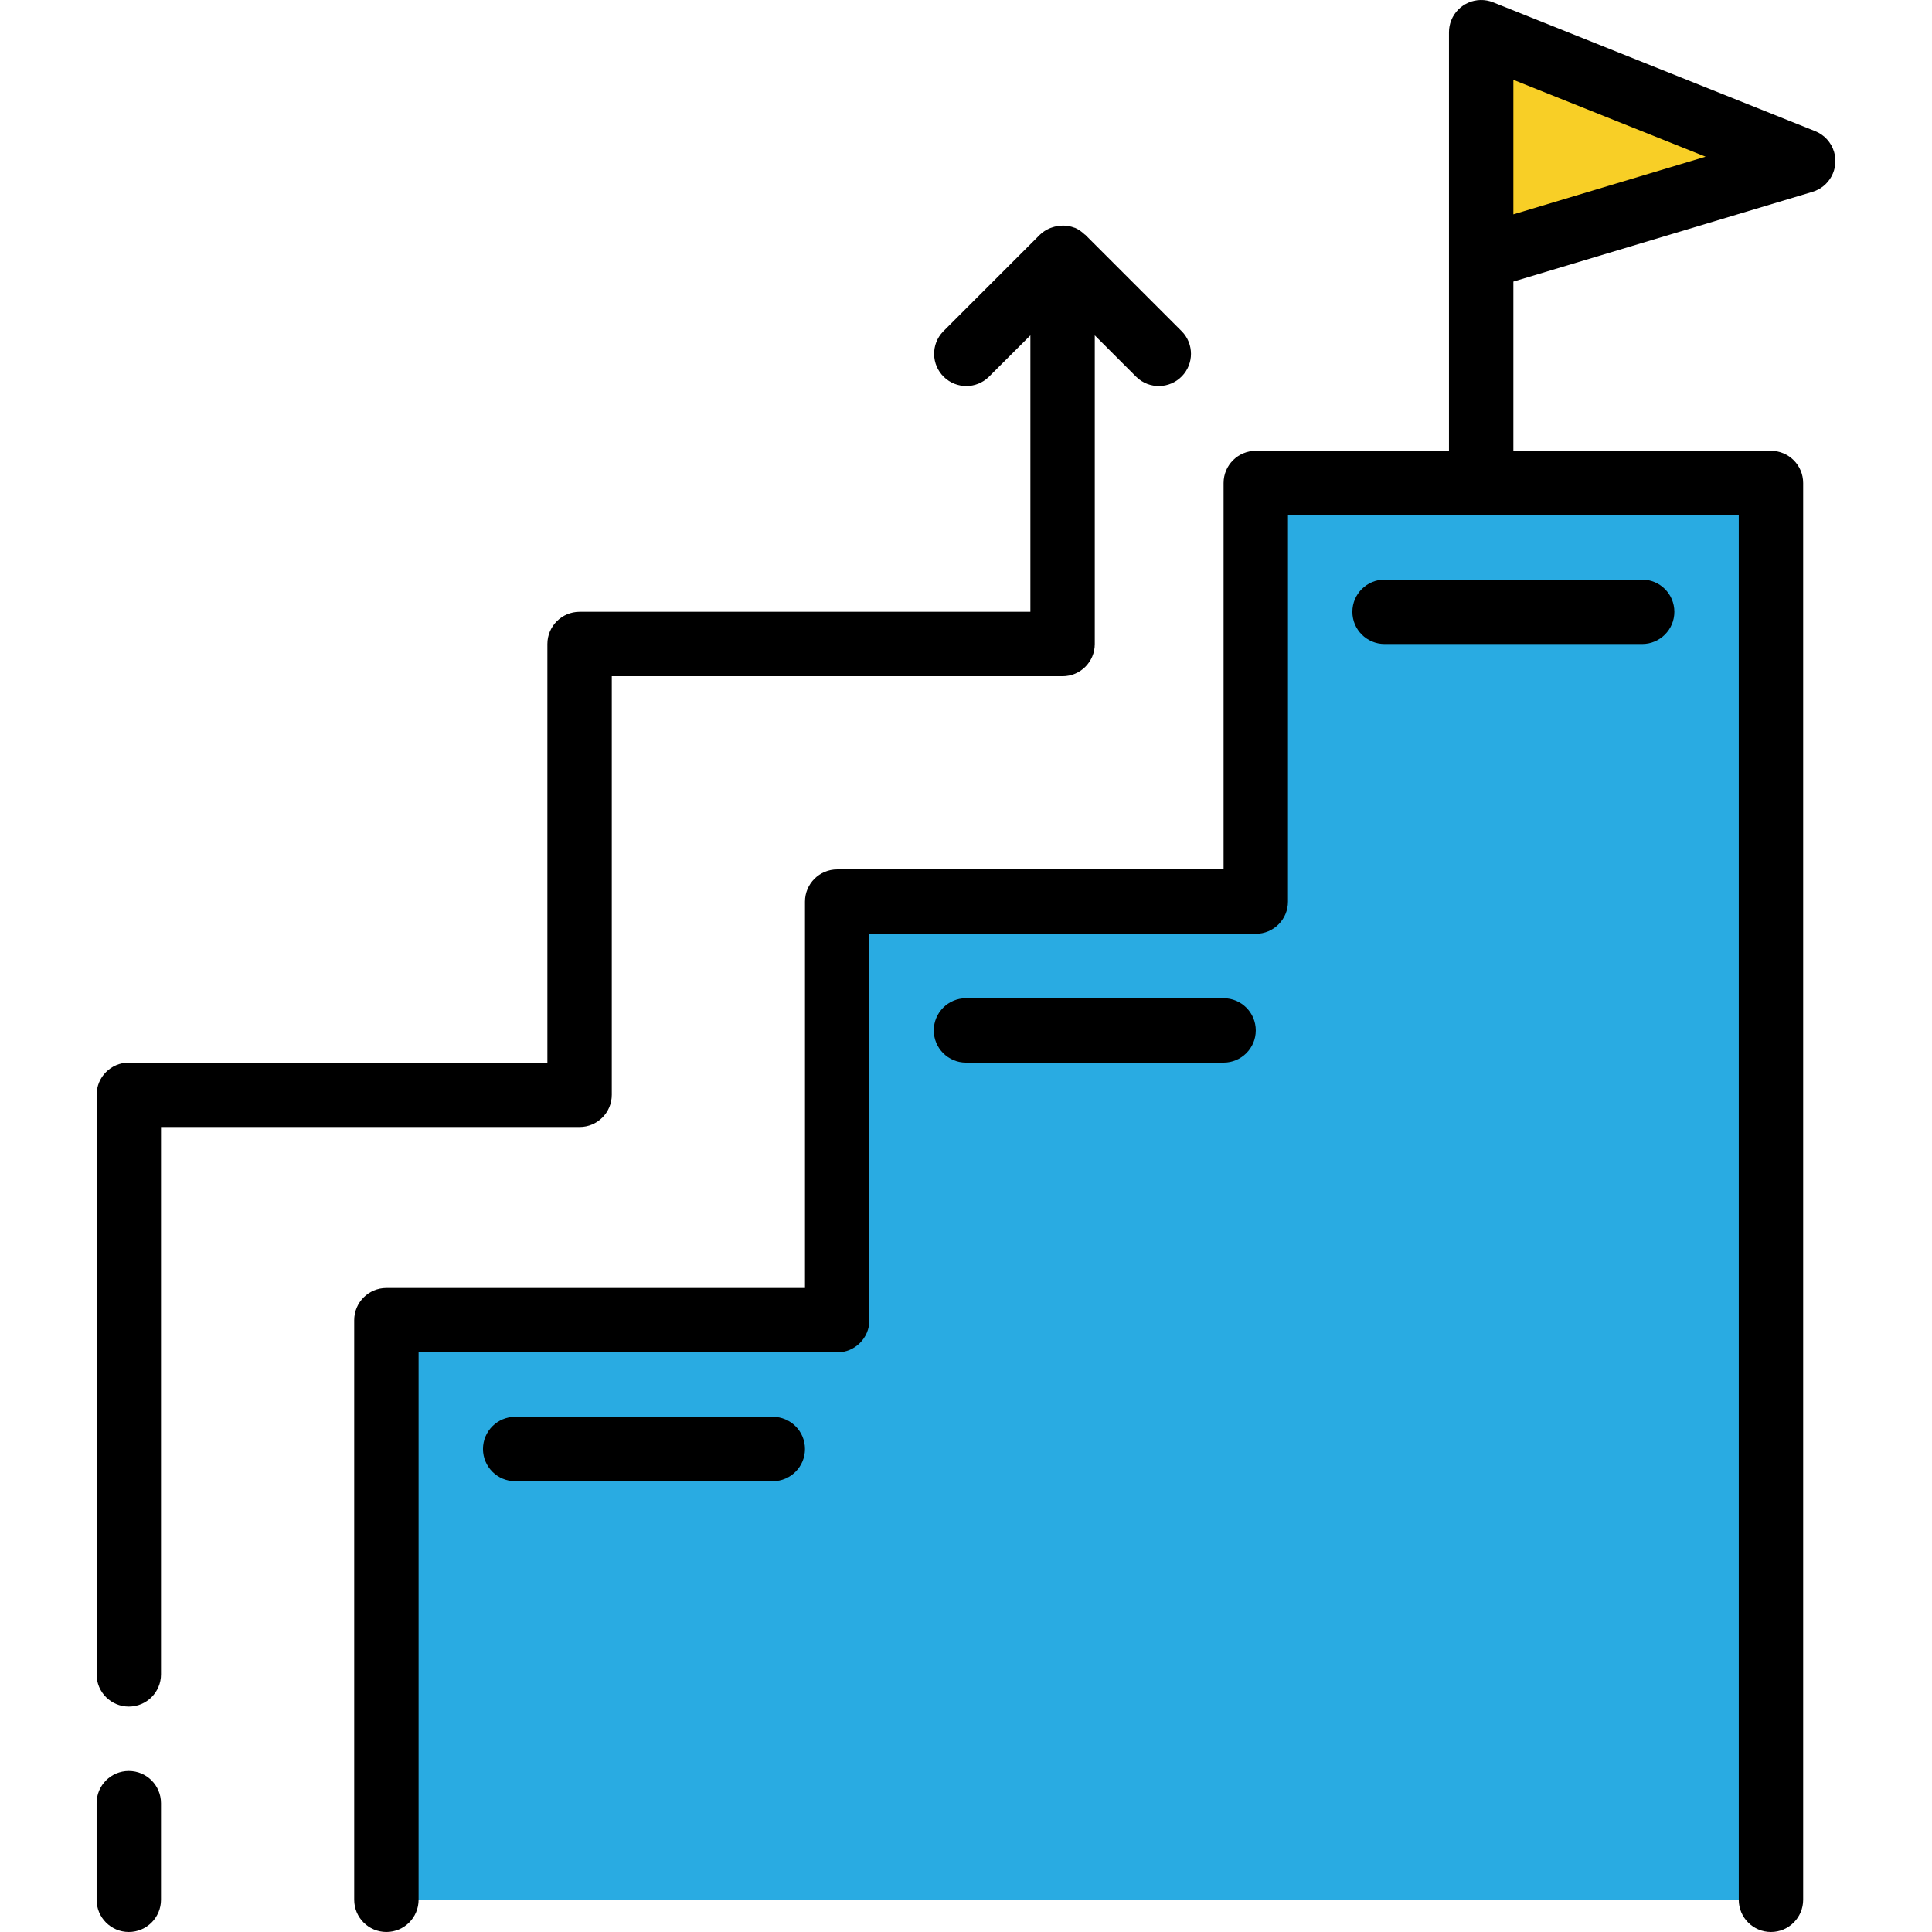 <?xml version="1.0" encoding="iso-8859-1"?>
<!-- Generator: Adobe Illustrator 19.0.0, SVG Export Plug-In . SVG Version: 6.00 Build 0)  -->
<svg version="1.1" id="Capa_1" xmlns="http://www.w3.org/2000/svg" xmlns:xlink="http://www.w3.org/1999/xlink" x="0px" y="0px"
	 viewBox="0 0 480.008 480.008" style="enable-background:new 0 0 480.008 480.008;" xml:space="preserve">
<path style="fill:#F8CF26;" d="M367.998,64.008v-56l80,32L367.998,64.008z"/>
<path style="fill:#29ABE2;" d="M95.998,472.008v-144h112v-104h104v-104h128v352"/>
<path d="M450.974,32.576l-80-32c-4.101-1.644-8.758,0.349-10.402,4.45c-0.38,0.948-0.575,1.961-0.574,2.982v104h-48
	c-4.418,0-8,3.582-8,8v96h-96c-4.418,0-8,3.582-8,8v96h-104c-4.418,0-8,3.582-8,8v144c0,4.418,3.582,8,8,8s8-3.582,8-8v-136h104
	c4.418,0,8-3.582,8-8v-96h96c4.418,0,8-3.582,8-8v-96h112v344c0,4.418,3.582,8,8,8s8-3.582,8-8v-352c0-4.418-3.582-8-8-8h-64V69.96
	l74.296-22.288c4.234-1.263,6.643-5.719,5.38-9.953C454.976,35.377,453.244,33.483,450.974,32.576L450.974,32.576z M375.998,53.256
	V19.824l47.76,19.104L375.998,53.256z"/>
<path d="M31.998,440.008c-4.418,0-8,3.582-8,8v24c0,4.418,3.582,8,8,8s8-3.582,8-8v-24C39.998,443.59,36.417,440.008,31.998,440.008
	z"/>
<path d="M151.998,272.008v-104h112c4.418,0,8-3.582,8-8V83.32l10.344,10.344c3.178,3.07,8.242,2.982,11.312-0.196
	c2.995-3.1,2.995-8.016,0-11.116l-24-24c-0.072-0.072-0.168-0.096-0.24-0.16c-0.682-0.67-1.479-1.211-2.352-1.6
	c-0.064,0-0.136,0-0.208-0.048c-0.814-0.306-1.674-0.474-2.544-0.496c-0.256,0-0.504,0-0.8,0.04
	c-0.692,0.038-1.375,0.17-2.032,0.392c-0.256,0.088-0.504,0.16-0.752,0.272c-0.891,0.383-1.704,0.925-2.4,1.6l-24,24
	c-3.069,3.178-2.981,8.243,0.197,11.312c3.1,2.994,8.015,2.994,11.115,0l10.36-10.344v68.688h-112c-4.418,0-8,3.582-8,8v104h-104
	c-4.418,0-8,3.582-8,8v144c0,4.418,3.582,8,8,8s8-3.582,8-8v-136h104C148.417,280.008,151.998,276.427,151.998,272.008z"/>
<path d="M191.998,352.008h-64c-4.418,0-8,3.582-8,8s3.582,8,8,8h64c4.418,0,8-3.582,8-8S196.417,352.008,191.998,352.008z"/>
<path d="M303.998,248.008h-64c-4.418,0-8,3.582-8,8s3.582,8,8,8h64c4.418,0,8-3.582,8-8S308.417,248.008,303.998,248.008z"/>
<path d="M407.998,144.008h-64c-4.418,0-8,3.582-8,8s3.582,8,8,8h64c4.418,0,8-3.582,8-8S412.417,144.008,407.998,144.008z"/>
<g>
</g>
<g>
</g>
<g>
</g>
<g>
</g>
<g>
</g>
<g>
</g>
<g>
</g>
<g>
</g>
<g>
</g>
<g>
</g>
<g>
</g>
<g>
</g>
<g>
</g>
<g>
</g>
<g>
</g>
</svg>
